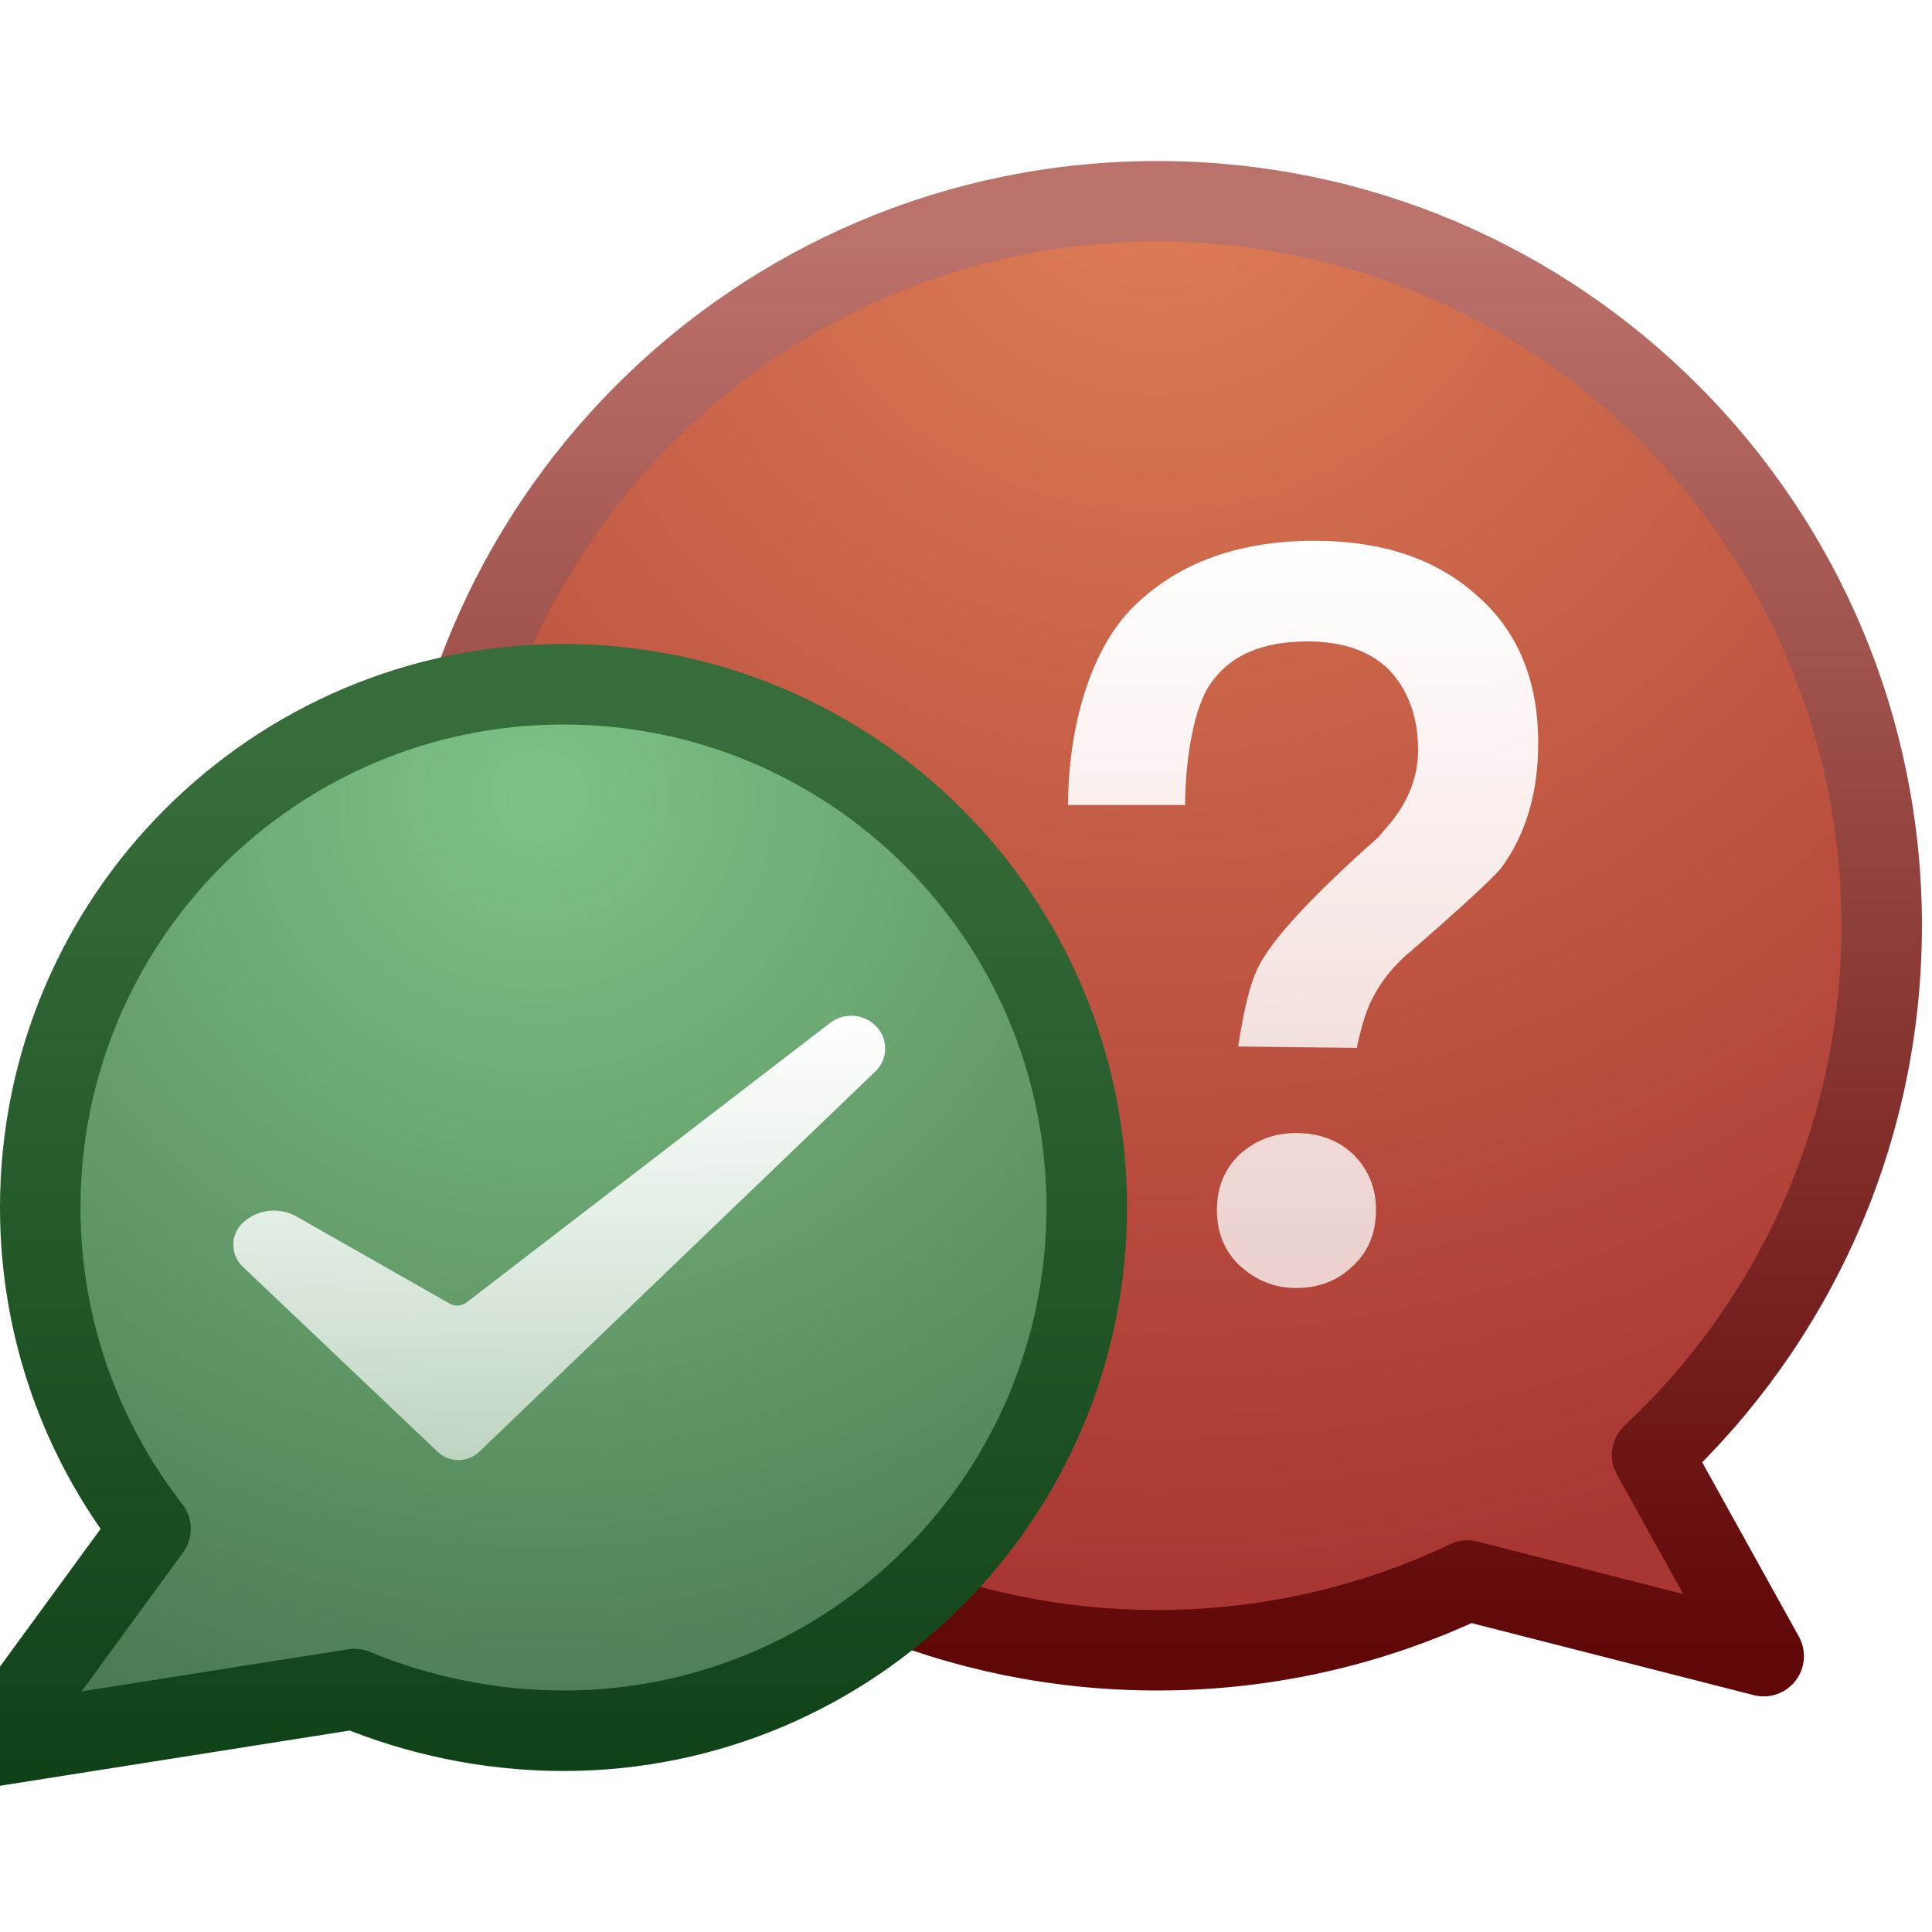 <svg xmlns="http://www.w3.org/2000/svg" width="24" height="24" viewBox="0 0 24 24">
  <defs>
    <filter id="uos-service-support-a" width="147.1%" height="138.9%" x="-26.5%" y="-19.4%" filterUnits="objectBoundingBox">
      <feOffset in="SourceAlpha" result="shadowOffsetOuter1"/>
      <feGaussianBlur in="shadowOffsetOuter1" result="shadowBlurOuter1" stdDeviation=".5"/>
      <feColorMatrix in="shadowBlurOuter1" result="shadowMatrixOuter1" values="0 0 0 0 0   0 0 0 0 0   0 0 0 0 0  0 0 0 0.15 0"/>
      <feMerge>
        <feMergeNode in="shadowMatrixOuter1"/>
        <feMergeNode in="SourceGraphic"/>
      </feMerge>
    </filter>
    <radialGradient id="uos-service-support-b" cx="50%" cy="-3.497%" r="99.993%" fx="50%" fy="-3.497%" gradientTransform="matrix(0 .982 -1.04 0 .464 -.526)">
      <stop offset="0%" stop-color="#DE7F56"/>
      <stop offset="100%" stop-color="#A83733"/>
    </radialGradient>
    <linearGradient id="uos-service-support-c" x1="50%" x2="50%" y1="2.427%" y2="100%">
      <stop offset="0%" stop-color="#BB726A"/>
      <stop offset="100%" stop-color="#600707"/>
    </linearGradient>
    <linearGradient id="uos-service-support-d" x1="50%" x2="50%" y1="0%" y2="96.905%">
      <stop offset="0%" stop-color="#FFF"/>
      <stop offset="100%" stop-color="#FFF" stop-opacity=".748"/>
    </linearGradient>
    <filter id="uos-service-support-e" width="166.7%" height="166.7%" x="-29.2%" y="-37.5%" filterUnits="objectBoundingBox">
      <feOffset in="SourceAlpha" result="shadowOffsetOuter1"/>
      <feGaussianBlur in="shadowOffsetOuter1" result="shadowBlurOuter1" stdDeviation=".5"/>
      <feColorMatrix in="shadowBlurOuter1" result="shadowMatrixOuter1" values="0 0 0 0 0   0 0 0 0 0   0 0 0 0 0  0 0 0 0.15 0"/>
      <feMerge>
        <feMergeNode in="shadowMatrixOuter1"/>
        <feMergeNode in="SourceGraphic"/>
      </feMerge>
    </filter>
    <radialGradient id="uos-service-support-f" cx="50%" cy="10.248%" r="105.558%" fx="50%" fy="10.248%">
      <stop offset="0%" stop-color="#7EC386"/>
      <stop offset="100%" stop-color="#45704A"/>
    </radialGradient>
    <linearGradient id="uos-service-support-g" x1="59.639%" x2="59.639%" y1="104.678%" y2="6.469%">
      <stop offset="0%" stop-color="#0F4116"/>
      <stop offset="100%" stop-color="#366D3A"/>
    </linearGradient>
    <linearGradient id="uos-service-support-h" x1="50%" x2="50%" y1="0%" y2="100%">
      <stop offset="0%" stop-color="#FFF"/>
      <stop offset="100%" stop-color="#FFF" stop-opacity=".6"/>
    </linearGradient>
  </defs>
  <g fill="none" fill-rule="evenodd">
    <g fill-rule="nonzero" filter="url(#uos-service-support-a)" transform="translate(6.188 2.625)">
      <path fill="url(#uos-service-support-b)" stroke="url(#uos-service-support-c)" stroke-linejoin="round" d="M8.688,-0.125 C11.173,-0.125 13.423,0.882 15.051,2.511 C16.68,4.14 17.688,6.39 17.688,8.875 C17.688,11.36 16.68,13.61 15.051,15.239 C13.423,16.868 11.173,17.875 8.688,17.875 C7.308,17.875 6,17.564 4.832,17.009 L4.832,17.009 L1.154,17.948 L2.54,15.449 C0.785,13.806 -0.312,11.469 -0.312,8.875 C-0.312,6.39 0.695,4.14 2.324,2.511 C3.952,0.882 6.202,-0.125 8.688,-0.125 L8.688,-0.125 Z" transform="matrix(-1 0 0 1 16.875 0)"/>
      <path fill="url(#uos-service-support-d)" d="M10.666,10.392 C10.723,10.13 10.781,9.938 10.841,9.818 C10.96,9.571 11.13,9.359 11.351,9.18 C11.947,8.662 12.312,8.326 12.448,8.173 C12.762,7.756 12.92,7.234 12.92,6.605 C12.92,5.823 12.665,5.211 12.155,4.769 C11.653,4.318 10.982,4.093 10.14,4.093 C9.205,4.093 8.461,4.361 7.909,4.896 C7.356,5.423 7.08,6.423 7.08,7.375 L8.534,7.375 C8.534,6.831 8.64,6.154 8.852,5.865 C9.091,5.517 9.49,5.343 10.051,5.343 C10.493,5.343 10.833,5.462 11.071,5.699 C11.309,5.955 11.428,6.286 11.428,6.694 C11.428,7.017 11.313,7.319 11.084,7.599 L10.931,7.778 C10.098,8.517 9.601,9.057 9.439,9.397 C9.347,9.577 9.265,9.903 9.193,10.375 L10.666,10.392 Z M9.911,13.375 C10.191,13.375 10.425,13.286 10.612,13.107 C10.807,12.929 10.905,12.695 10.905,12.406 C10.905,12.134 10.812,11.905 10.625,11.717 C10.438,11.539 10.2,11.45 9.911,11.45 C9.639,11.45 9.405,11.539 9.21,11.717 C9.023,11.896 8.929,12.126 8.929,12.406 C8.929,12.687 9.023,12.916 9.21,13.095 C9.414,13.281 9.647,13.375 9.911,13.375 Z"/>
    </g>
    <g filter="url(#uos-service-support-e)" transform="translate(.938 9.375)">
      <path fill="url(#uos-service-support-f)" stroke="url(#uos-service-support-g)" stroke-linejoin="round" d="M5.938,-0.875 C7.732,-0.875 9.357,-0.147 10.534,1.029 C11.71,2.205 12.438,3.83 12.438,5.625 C12.438,7.13 11.926,8.515 11.068,9.616 L11.068,9.616 L13.043,12.319 L8.535,11.607 C7.77,11.925 6.877,12.125 5.938,12.125 C4.143,12.125 2.518,11.397 1.341,10.221 C0.165,9.045 -0.562,7.42 -0.562,5.625 C-0.562,3.83 0.165,2.205 1.341,1.029 C2.518,-0.147 4.143,-0.875 5.938,-0.875 Z" transform="matrix(-1 0 0 1 12 0)"/>
      <path fill="url(#uos-service-support-h)" fill-rule="nonzero" d="M2.747,5.738 L4.65,6.82 C4.716,6.857 4.797,6.851 4.857,6.805 L9.374,3.332 C9.55,3.197 9.799,3.217 9.951,3.379 C10.099,3.537 10.093,3.784 9.937,3.934 L5.017,8.658 C4.872,8.797 4.644,8.798 4.499,8.66 L2.078,6.361 C1.927,6.218 1.921,5.98 2.064,5.829 C2.071,5.822 2.079,5.814 2.087,5.807 C2.269,5.645 2.535,5.617 2.747,5.738 Z"/>
    </g>
  </g>
</svg>
